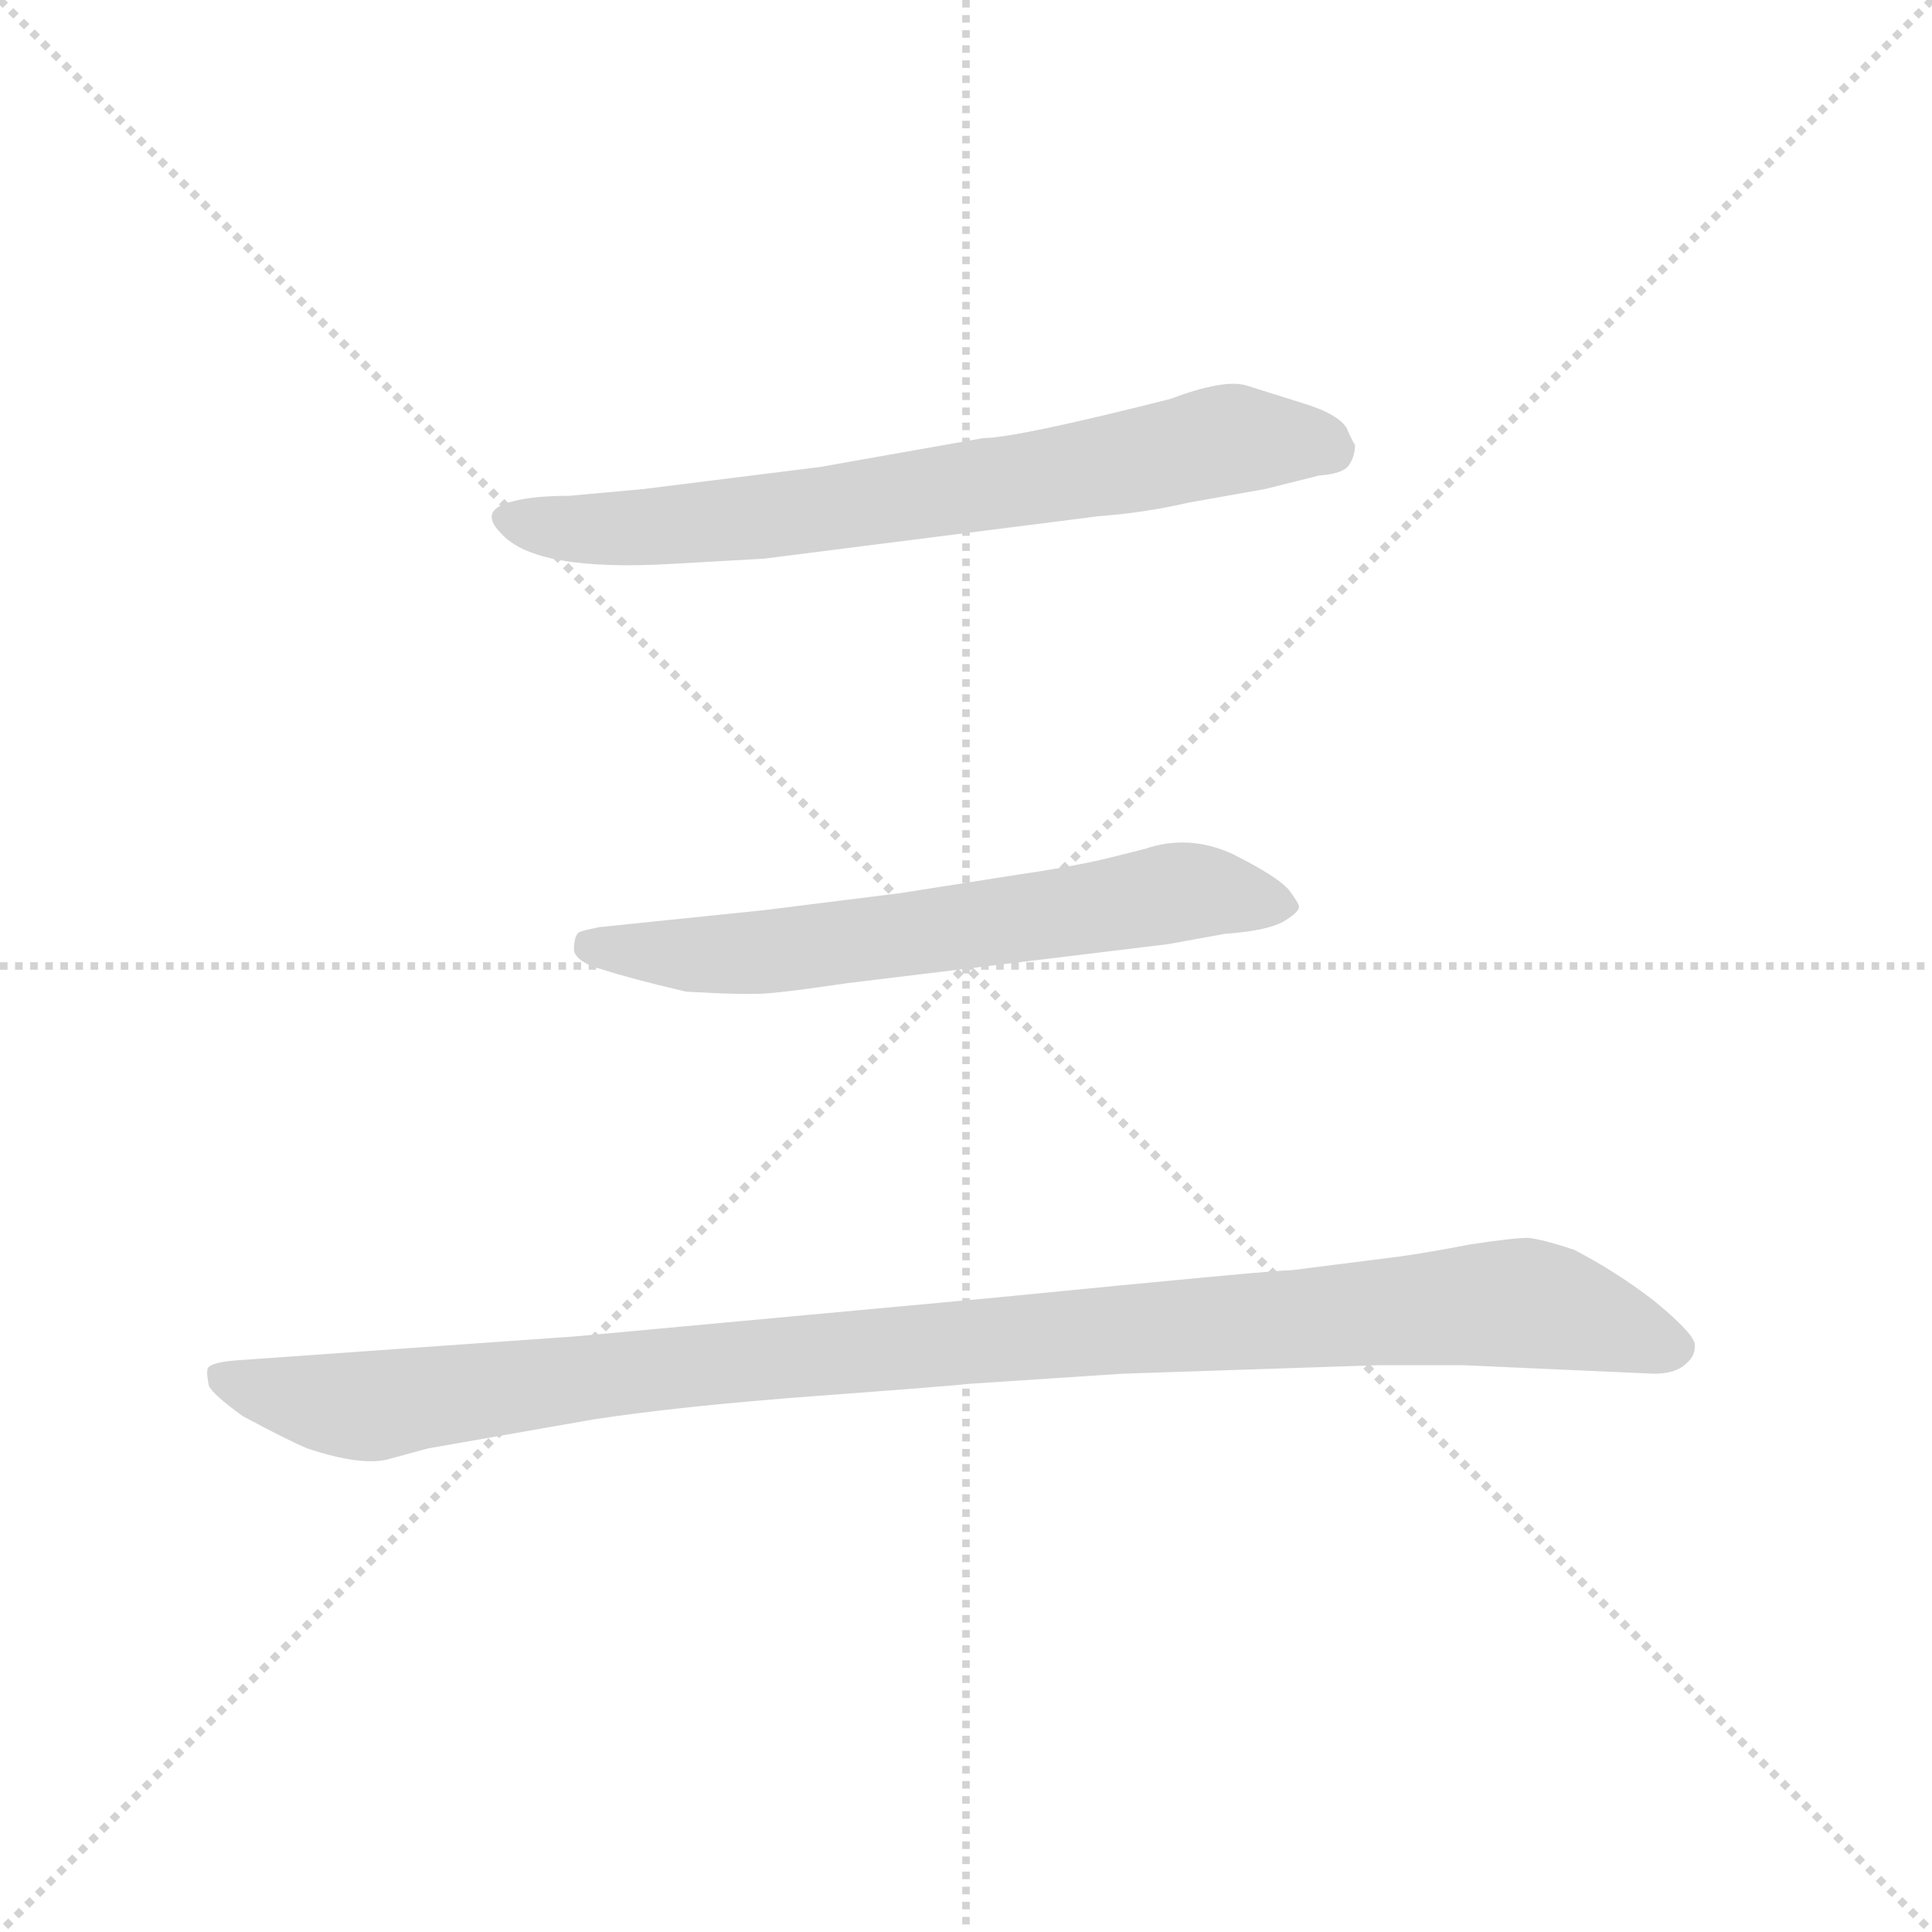 <svg version="1.1" viewBox="0 0 1024 1024" xmlns="http://www.w3.org/2000/svg">
  <g stroke="lightgray" stroke-dasharray="1,1" stroke-width="1" transform="scale(4, 4)">
    <line x1="0" y1="0" x2="256" y2="256"></line>
    <line x1="256" y1="0" x2="0" y2="256"></line>
    <line x1="128" y1="0" x2="128" y2="256"></line>
    <line x1="0" y1="128" x2="256" y2="128"></line>
  </g>
  <g transform="scale(0.9, -0.9) translate(50, -830)">
    <style type="text/css">
      
        @keyframes keyframes0 {
          from {
            stroke: blue;
            stroke-dashoffset: 744;
            stroke-width: 128;
          }
          71% {
            animation-timing-function: step-end;
            stroke: blue;
            stroke-dashoffset: 0;
            stroke-width: 128;
          }
          to {
            stroke: black;
            stroke-width: 1024;
          }
        }
        #make-me-a-hanzi-animation-0 {
          animation: keyframes0 0.855s both;
          animation-delay: 0s;
          animation-timing-function: linear;
        }
      
        @keyframes keyframes1 {
          from {
            stroke: blue;
            stroke-dashoffset: 667;
            stroke-width: 128;
          }
          68% {
            animation-timing-function: step-end;
            stroke: blue;
            stroke-dashoffset: 0;
            stroke-width: 128;
          }
          to {
            stroke: black;
            stroke-width: 1024;
          }
        }
        #make-me-a-hanzi-animation-1 {
          animation: keyframes1 0.793s both;
          animation-delay: 0.855s;
          animation-timing-function: linear;
        }
      
        @keyframes keyframes2 {
          from {
            stroke: blue;
            stroke-dashoffset: 1123;
            stroke-width: 128;
          }
          79% {
            animation-timing-function: step-end;
            stroke: blue;
            stroke-dashoffset: 0;
            stroke-width: 128;
          }
          to {
            stroke: black;
            stroke-width: 1024;
          }
        }
        #make-me-a-hanzi-animation-2 {
          animation: keyframes2 1.164s both;
          animation-delay: 1.648s;
          animation-timing-function: linear;
        }
      
    </style>
    
      <path d="M 433 555 L 329 542 L 285 538 Q 265 538 253 535 Q 231 530 245 516 Q 265 493 347 498 L 400 501 L 597 526 Q 624 528 650 534 L 695 542 L 727 550 Q 742 551 745 557 Q 748 562 748 568 Q 747 569 743 578 Q 738 586 719 592 L 684 603 Q 671 607 639 595 Q 548 572 529 572 L 433 555 Z" fill="lightgray"></path>
    
      <path d="M 480 304 L 400 294 L 303 284 Q 293 282 291 281 Q 288 279 288 270 Q 290 263 305 259 Q 320 254 354 246 Q 388 244 402 245 Q 415 246 449 251 L 638 274 L 671 280 Q 698 282 707 288 Q 715 293 715 296 Q 715 298 709 306 Q 702 314 676 327 Q 650 339 624 330 L 600 324 Q 578 319 550 315 L 480 304 Z" fill="lightgray"></path>
    
      <path d="M 538 66 L 289 43 L 91 29 Q 76 28 73 25 Q 71 24 73 14 Q 75 9 93 -4 Q 119 -18 131 -23 Q 164 -34 180 -29 L 202 -23 L 299 -6 Q 351 2 432 8 Q 513 14 520 15 L 611 21 L 761 26 L 812 26 L 924 21 Q 937 21 943 27 Q 949 32 948 39 Q 946 46 924 64 Q 902 81 877 94 Q 859 100 850 101 Q 841 101 815 97 Q 789 92 774 90 L 711 82 Q 700 82 538 66 Z" fill="lightgray"></path>
    
    
      <clipPath id="make-me-a-hanzi-clip-0">
        <path d="M 433 555 L 329 542 L 285 538 Q 265 538 253 535 Q 231 530 245 516 Q 265 493 347 498 L 400 501 L 597 526 Q 624 528 650 534 L 695 542 L 727 550 Q 742 551 745 557 Q 748 562 748 568 Q 747 569 743 578 Q 738 586 719 592 L 684 603 Q 671 607 639 595 Q 548 572 529 572 L 433 555 Z"></path>
      </clipPath>
      <path clip-path="url(#make-me-a-hanzi-clip-0)" d="M 250 525 L 284 518 L 335 519 L 541 545 L 676 572 L 733 566" fill="none" id="make-me-a-hanzi-animation-0" stroke-dasharray="616 1232" stroke-linecap="round"></path>
    
      <clipPath id="make-me-a-hanzi-clip-1">
        <path d="M 480 304 L 400 294 L 303 284 Q 293 282 291 281 Q 288 279 288 270 Q 290 263 305 259 Q 320 254 354 246 Q 388 244 402 245 Q 415 246 449 251 L 638 274 L 671 280 Q 698 282 707 288 Q 715 293 715 296 Q 715 298 709 306 Q 702 314 676 327 Q 650 339 624 330 L 600 324 Q 578 319 550 315 L 480 304 Z"></path>
      </clipPath>
      <path clip-path="url(#make-me-a-hanzi-clip-1)" d="M 298 273 L 389 268 L 645 305 L 706 297" fill="none" id="make-me-a-hanzi-animation-1" stroke-dasharray="539 1078" stroke-linecap="round"></path>
    
      <clipPath id="make-me-a-hanzi-clip-2">
        <path d="M 538 66 L 289 43 L 91 29 Q 76 28 73 25 Q 71 24 73 14 Q 75 9 93 -4 Q 119 -18 131 -23 Q 164 -34 180 -29 L 202 -23 L 299 -6 Q 351 2 432 8 Q 513 14 520 15 L 611 21 L 761 26 L 812 26 L 924 21 Q 937 21 943 27 Q 949 32 948 39 Q 946 46 924 64 Q 902 81 877 94 Q 859 100 850 101 Q 841 101 815 97 Q 789 92 774 90 L 711 82 Q 700 82 538 66 Z"></path>
      </clipPath>
      <path clip-path="url(#make-me-a-hanzi-clip-2)" d="M 79 20 L 110 9 L 167 2 L 377 28 L 841 63 L 937 36" fill="none" id="make-me-a-hanzi-animation-2" stroke-dasharray="995 1990" stroke-linecap="round"></path>
    
  </g>
</svg>